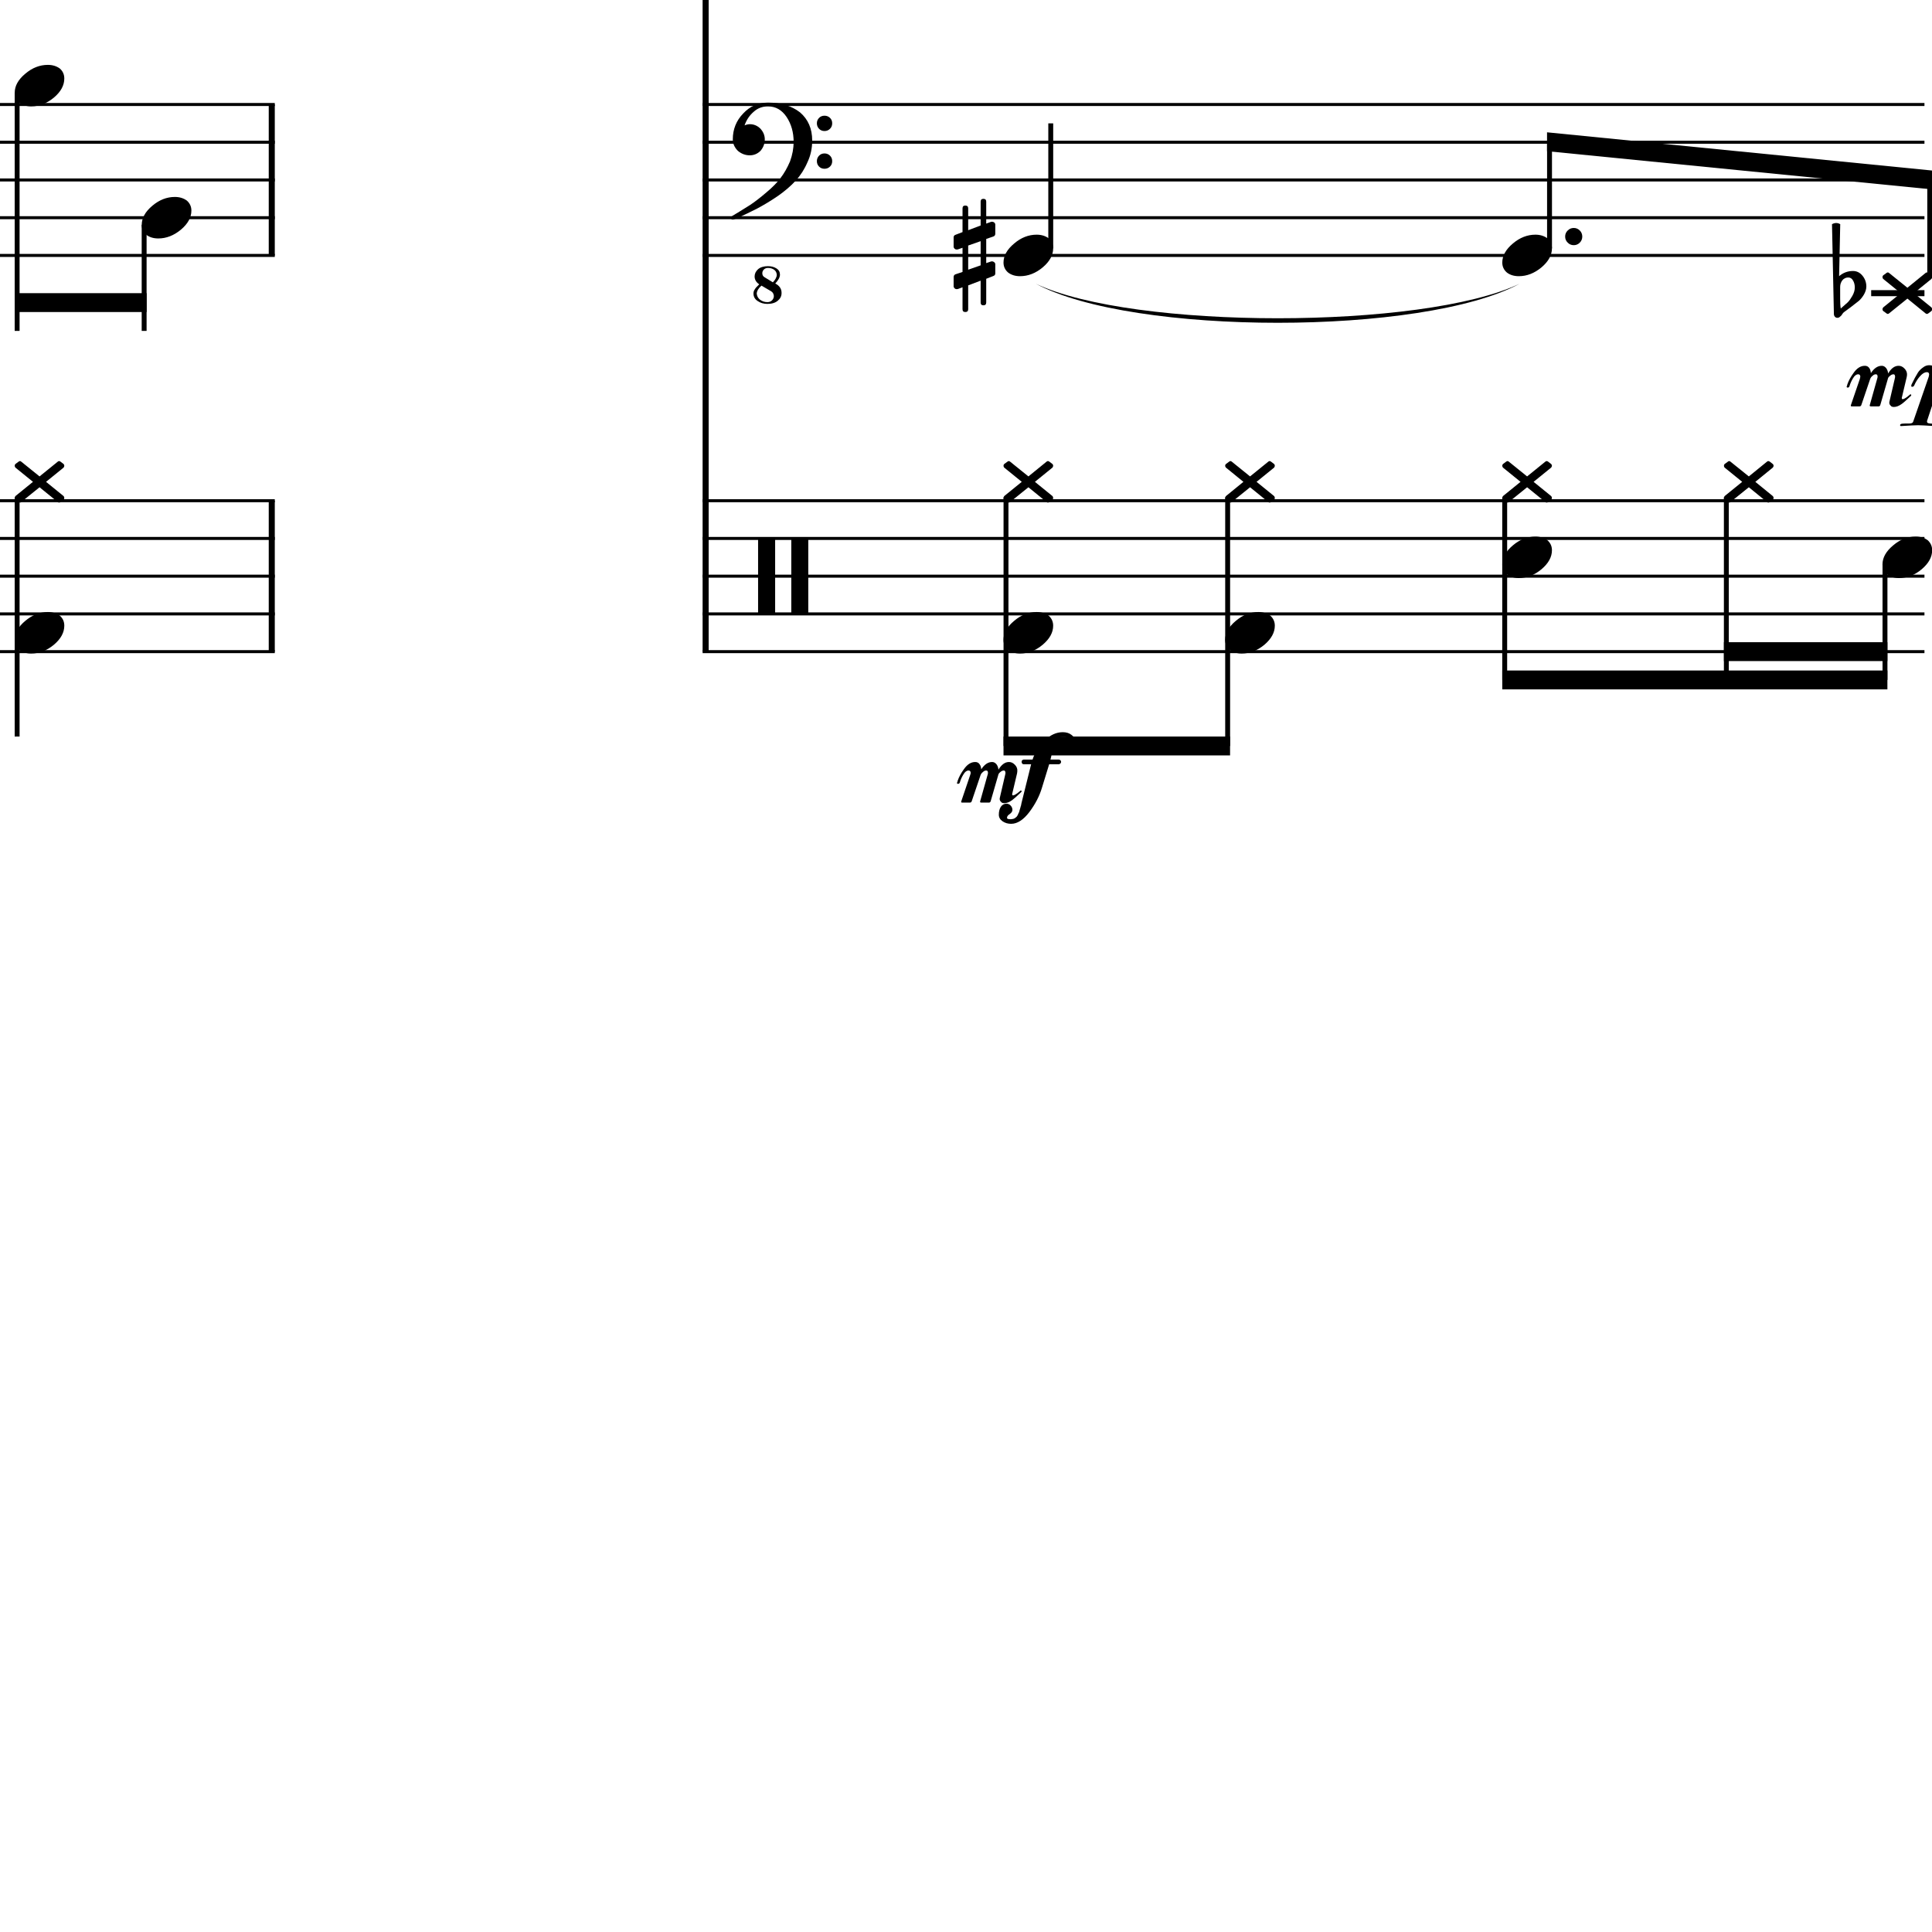 <?xml version="1.0" encoding="UTF-8" standalone="yes"?>
<svg width="256.0px" height="256.0px" xmlns="http://www.w3.org/2000/svg" xmlns:xlink="http://www.w3.org/1999/xlink" version="1.2" baseProfile="tiny">
<path d="M23.17,26.096 C23.79,26.096 24.32,26.258 24.76,26.581 C25.16,26.935 25.36,27.378 25.36,27.909 C25.36,28.805 24.9,29.643 23.98,30.425 C23.04,31.206 22.04,31.596 20.97,31.596 C20.34,31.596 19.81,31.435 19.39,31.112 C18.98,30.758 18.78,30.315 18.78,29.784 C18.78,28.888 19.25,28.05 20.18,27.268 C21.1,26.487 22.1,26.096 23.17,26.096" />
<path d="M5.24,63.128 L7.65,61.175 C7.71,61.122 7.77,61.096 7.82,61.096 C7.89,61.096 7.96,61.122 8.02,61.175 L8.43,61.487 C8.49,61.55 8.52,61.628 8.52,61.721 C8.52,61.784 8.49,61.862 8.43,61.956 L6.1,63.846 L8.43,65.737 C8.49,65.81 8.52,65.891 8.52,65.979 C8.52,66.068 8.49,66.143 8.43,66.206 L8.02,66.518 C7.96,66.57 7.89,66.596 7.82,66.596 C7.77,66.596 7.71,66.57 7.65,66.518 L5.24,64.565 L2.82,66.518 C2.76,66.57 2.7,66.596 2.65,66.596 C2.59,66.596 2.52,66.57 2.46,66.518 L2.04,66.206 C1.98,66.143 1.95,66.065 1.95,65.971 C1.95,65.909 1.98,65.831 2.04,65.737 L4.37,63.846 L2.04,61.956 C1.98,61.883 1.95,61.802 1.95,61.714 C1.95,61.625 1.98,61.55 2.04,61.487 L2.46,61.175 C2.52,61.122 2.59,61.096 2.65,61.096 C2.7,61.096 2.76,61.122 2.82,61.175 L5.24,63.128" />
<path d="M6.34,81.096 C6.96,81.096 7.49,81.258 7.93,81.581 C8.33,81.935 8.52,82.378 8.52,82.909 C8.52,83.805 8.07,84.643 7.15,85.425 C6.21,86.206 5.21,86.596 4.13,86.596 C3.51,86.596 2.98,86.435 2.56,86.112 C2.15,85.758 1.95,85.315 1.95,84.784 C1.95,83.888 2.41,83.05 3.35,82.268 C4.27,81.487 5.26,81.096 6.34,81.096" />
<path d="M6.34,8.596 C6.96,8.596 7.49,8.758 7.93,9.081 C8.33,9.435 8.52,9.878 8.52,10.409 C8.52,11.305 8.07,12.143 7.15,12.925 C6.21,13.706 5.21,14.096 4.13,14.096 C3.51,14.096 2.98,13.935 2.56,13.612 C2.15,13.258 1.95,12.815 1.95,12.284 C1.95,11.388 2.41,10.55 3.35,9.768 C4.27,8.987 5.26,8.596 6.34,8.596" />
<path d="M1.95,38.846 L19.43,38.846 L19.43,41.346 L1.95,41.346 L1.95,38.846" />
<path d="M137.25,37.596 C150.07,43.696 188.54,43.696 201.36,37.596 C188.54,44.496 150.07,44.496 137.25,37.596" />
<path d="M243.83,38.018 L243.83,39.565 C243.83,40.117 243.85,40.555 243.91,40.878 C244.33,40.513 244.64,40.242 244.83,40.065 C245.04,39.857 245.24,39.568 245.45,39.198 C245.66,38.828 245.77,38.461 245.77,38.096 C245.77,37.732 245.69,37.419 245.53,37.159 C245.38,36.899 245.17,36.768 244.91,36.768 C244.59,36.768 244.33,36.888 244.13,37.128 C243.93,37.388 243.83,37.685 243.83,38.018 M243.0,41.596 L242.75,29.706 C242.94,29.602 243.12,29.55 243.3,29.55 C243.49,29.55 243.67,29.602 243.84,29.706 L243.69,36.596 C244.22,36.138 244.83,35.909 245.53,35.909 C246.03,35.909 246.45,36.117 246.79,36.534 C247.13,36.951 247.3,37.43 247.3,37.971 C247.3,38.305 247.19,38.664 246.97,39.05 C246.76,39.393 246.54,39.664 246.31,39.862 C246.18,39.966 245.84,40.227 245.31,40.643 C245.16,40.758 244.97,40.893 244.76,41.05 C244.54,41.206 244.41,41.305 244.36,41.346 C244.27,41.399 244.18,41.503 244.09,41.659 C244.01,41.794 243.91,41.904 243.78,41.987 C243.7,42.07 243.59,42.112 243.46,42.112 C243.33,42.112 243.22,42.065 243.14,41.971 C243.05,41.878 243.0,41.753 243.0,41.596" />
<path d="M130.68,40.081 C130.68,40.331 130.55,40.456 130.31,40.456 C130.06,40.456 129.94,40.331 129.94,40.081 L129.94,37.19 L128.29,37.815 L128.29,40.971 C128.29,41.221 128.16,41.346 127.91,41.346 C127.66,41.346 127.54,41.221 127.54,40.971 L127.54,38.065 L126.91,38.3 C126.9,38.31 126.85,38.315 126.75,38.315 C126.65,38.315 126.56,38.276 126.48,38.198 C126.4,38.12 126.36,38.029 126.36,37.925 L126.36,36.721 C126.36,36.524 126.45,36.399 126.61,36.346 L127.54,36.034 L127.54,32.831 L126.91,33.05 C126.9,33.06 126.85,33.065 126.75,33.065 C126.65,33.065 126.56,33.026 126.48,32.948 C126.4,32.87 126.36,32.779 126.36,32.675 L126.36,31.456 C126.36,31.279 126.45,31.164 126.61,31.112 L127.54,30.753 L127.54,27.612 C127.54,27.362 127.66,27.237 127.91,27.237 C128.16,27.237 128.29,27.362 128.29,27.612 L128.29,30.503 L129.94,29.878 L129.94,26.721 C129.94,26.471 130.06,26.346 130.31,26.346 C130.55,26.346 130.68,26.471 130.68,26.721 L130.68,29.628 L131.33,29.393 C131.34,29.383 131.38,29.378 131.46,29.378 C131.55,29.378 131.65,29.414 131.75,29.487 C131.84,29.57 131.88,29.664 131.88,29.768 L131.88,30.971 C131.88,31.159 131.79,31.284 131.6,31.346 L130.68,31.659 L130.68,34.862 L131.33,34.643 C131.34,34.633 131.38,34.628 131.46,34.628 C131.55,34.628 131.65,34.669 131.75,34.753 C131.84,34.826 131.88,34.914 131.88,35.018 L131.88,36.237 C131.88,36.404 131.79,36.518 131.6,36.581 L130.68,36.94 L130.68,40.081 M129.94,31.956 L128.29,32.534 L128.29,35.737 L129.94,35.159 L129.94,31.956" />
<path d="M253.83,71.096 C254.46,71.096 254.99,71.258 255.43,71.581 C255.82,71.935 256.02,72.378 256.02,72.909 C256.02,73.805 255.56,74.643 254.64,75.425 C253.71,76.206 252.7,76.596 251.63,76.596 C251.0,76.596 250.48,76.435 250.05,76.112 C249.64,75.758 249.44,75.315 249.44,74.784 C249.44,73.888 249.91,73.05 250.85,72.268 C251.76,71.487 252.76,71.096 253.83,71.096" />
<path d="M252.74,38.128 L255.14,36.175 C255.21,36.122 255.26,36.096 255.32,36.096 C255.39,36.096 255.46,36.122 255.52,36.175 L255.93,36.487 C255.99,36.55 256.02,36.628 256.02,36.721 C256.02,36.784 255.99,36.862 255.93,36.956 L253.6,38.846 L255.93,40.737 C255.99,40.81 256.02,40.891 256.02,40.979 C256.02,41.068 255.99,41.143 255.93,41.206 L255.52,41.518 C255.46,41.57 255.39,41.596 255.32,41.596 C255.26,41.596 255.21,41.57 255.14,41.518 L252.74,39.565 L250.32,41.518 C250.25,41.57 250.2,41.596 250.14,41.596 C250.08,41.596 250.02,41.57 249.96,41.518 L249.53,41.206 C249.47,41.143 249.44,41.065 249.44,40.971 C249.44,40.909 249.47,40.831 249.53,40.737 L251.86,38.846 L249.53,36.956 C249.47,36.883 249.44,36.802 249.44,36.714 C249.44,36.625 249.47,36.55 249.53,36.487 L249.96,36.175 C250.02,36.122 250.08,36.096 250.14,36.096 C250.2,36.096 250.25,36.122 250.32,36.175 L252.74,38.128" />
<path d="M231.73,63.128 L234.13,61.175 C234.2,61.122 234.25,61.096 234.3,61.096 C234.38,61.096 234.45,61.122 234.51,61.175 L234.91,61.487 C234.98,61.55 235.01,61.628 235.01,61.721 C235.01,61.784 234.98,61.862 234.91,61.956 L232.59,63.846 L234.91,65.737 C234.98,65.81 235.01,65.891 235.01,65.979 C235.01,66.068 234.98,66.143 234.91,66.206 L234.51,66.518 C234.45,66.57 234.38,66.596 234.3,66.596 C234.25,66.596 234.2,66.57 234.13,66.518 L231.73,64.565 L229.3,66.518 C229.24,66.57 229.19,66.596 229.13,66.596 C229.07,66.596 229.01,66.57 228.95,66.518 L228.52,66.206 C228.46,66.143 228.43,66.065 228.43,65.971 C228.43,65.909 228.46,65.831 228.52,65.737 L230.85,63.846 L228.52,61.956 C228.46,61.883 228.43,61.802 228.43,61.714 C228.43,61.625 228.46,61.55 228.52,61.487 L228.95,61.175 C229.01,61.122 229.07,61.096 229.13,61.096 C229.19,61.096 229.24,61.122 229.3,61.175 L231.73,63.128" />
<path d="M202.35,63.128 L204.76,61.175 C204.82,61.122 204.88,61.096 204.93,61.096 C205.01,61.096 205.07,61.122 205.14,61.175 L205.54,61.487 C205.6,61.55 205.64,61.628 205.64,61.721 C205.64,61.784 205.6,61.862 205.54,61.956 L203.21,63.846 L205.54,65.737 C205.6,65.81 205.64,65.891 205.64,65.979 C205.64,66.068 205.6,66.143 205.54,66.206 L205.14,66.518 C205.07,66.57 205.01,66.596 204.93,66.596 C204.88,66.596 204.82,66.57 204.76,66.518 L202.35,64.565 L199.93,66.518 C199.87,66.57 199.81,66.596 199.76,66.596 C199.7,66.596 199.64,66.57 199.57,66.518 L199.15,66.206 C199.09,66.143 199.06,66.065 199.06,65.971 C199.06,65.909 199.09,65.831 199.15,65.737 L201.48,63.846 L199.15,61.956 C199.09,61.883 199.06,61.802 199.06,61.714 C199.06,61.625 199.09,61.55 199.15,61.487 L199.57,61.175 C199.64,61.122 199.7,61.096 199.76,61.096 C199.81,61.096 199.87,61.122 199.93,61.175 L202.35,63.128" />
<path d="M203.45,71.096 C204.07,71.096 204.6,71.258 205.04,71.581 C205.44,71.935 205.64,72.378 205.64,72.909 C205.64,73.805 205.18,74.643 204.26,75.425 C203.32,76.206 202.32,76.596 201.25,76.596 C200.62,76.596 200.09,76.435 199.67,76.112 C199.26,75.758 199.06,75.315 199.06,74.784 C199.06,73.888 199.53,73.05 200.46,72.268 C201.38,71.487 202.38,71.096 203.45,71.096" />
<path d="M203.45,31.096 C204.07,31.096 204.6,31.258 205.04,31.581 C205.44,31.935 205.64,32.378 205.64,32.909 C205.64,33.805 205.18,34.643 204.26,35.425 C203.32,36.206 202.32,36.596 201.25,36.596 C200.62,36.596 200.09,36.435 199.67,36.112 C199.26,35.758 199.06,35.315 199.06,34.784 C199.06,33.888 199.53,33.05 200.46,32.268 C201.38,31.487 202.38,31.096 203.45,31.096" />
<path d="M165.64,63.128 L168.05,61.175 C168.11,61.122 168.17,61.096 168.22,61.096 C168.29,61.096 168.36,61.122 168.42,61.175 L168.83,61.487 C168.89,61.55 168.92,61.628 168.92,61.721 C168.92,61.784 168.89,61.862 168.83,61.956 L166.5,63.846 L168.83,65.737 C168.89,65.81 168.92,65.891 168.92,65.979 C168.92,66.068 168.89,66.143 168.83,66.206 L168.42,66.518 C168.36,66.57 168.29,66.596 168.22,66.596 C168.17,66.596 168.11,66.57 168.05,66.518 L165.64,64.565 L163.22,66.518 C163.16,66.57 163.1,66.596 163.05,66.596 C162.98,66.596 162.92,66.57 162.86,66.518 L162.44,66.206 C162.37,66.143 162.34,66.065 162.34,65.971 C162.34,65.909 162.37,65.831 162.44,65.737 L164.76,63.846 L162.44,61.956 C162.37,61.883 162.34,61.802 162.34,61.714 C162.34,61.625 162.37,61.55 162.44,61.487 L162.86,61.175 C162.92,61.122 162.98,61.096 163.05,61.096 C163.1,61.096 163.16,61.122 163.22,61.175 L165.64,63.128" />
<path d="M166.73,81.096 C167.36,81.096 167.89,81.258 168.33,81.581 C168.72,81.935 168.92,82.378 168.92,82.909 C168.92,83.805 168.46,84.643 167.55,85.425 C166.61,86.206 165.6,86.596 164.53,86.596 C163.91,86.596 163.38,86.435 162.95,86.112 C162.55,85.758 162.34,85.315 162.34,84.784 C162.34,83.888 162.81,83.05 163.75,82.268 C164.67,81.487 165.66,81.096 166.73,81.096" />
<path d="M136.27,63.128 L138.67,61.175 C138.74,61.122 138.79,61.096 138.85,61.096 C138.92,61.096 138.99,61.122 139.05,61.175 L139.46,61.487 C139.52,61.55 139.55,61.628 139.55,61.721 C139.55,61.784 139.52,61.862 139.46,61.956 L137.13,63.846 L139.46,65.737 C139.52,65.81 139.55,65.891 139.55,65.979 C139.55,66.068 139.52,66.143 139.46,66.206 L139.05,66.518 C138.99,66.57 138.92,66.596 138.85,66.596 C138.79,66.596 138.74,66.57 138.67,66.518 L136.27,64.565 L133.85,66.518 C133.78,66.57 133.73,66.596 133.67,66.596 C133.61,66.596 133.55,66.57 133.49,66.518 L133.06,66.206 C133.0,66.143 132.97,66.065 132.97,65.971 C132.97,65.909 133.0,65.831 133.06,65.737 L135.39,63.846 L133.06,61.956 C133.0,61.883 132.97,61.802 132.97,61.714 C132.97,61.625 133.0,61.55 133.06,61.487 L133.49,61.175 C133.55,61.122 133.61,61.096 133.67,61.096 C133.73,61.096 133.78,61.122 133.85,61.175 L136.27,63.128" />
<path d="M137.36,81.096 C137.99,81.096 138.52,81.258 138.96,81.581 C139.35,81.935 139.55,82.378 139.55,82.909 C139.55,83.805 139.09,84.643 138.17,85.425 C137.24,86.206 136.23,86.596 135.16,86.596 C134.53,86.596 134.01,86.435 133.58,86.112 C133.17,85.758 132.97,85.315 132.97,84.784 C132.97,83.888 133.44,83.05 134.38,82.268 C135.29,81.487 136.29,81.096 137.36,81.096" />
<path d="M137.36,31.096 C137.99,31.096 138.52,31.258 138.96,31.581 C139.35,31.935 139.55,32.378 139.55,32.909 C139.55,33.805 139.09,34.643 138.17,35.425 C137.24,36.206 136.23,36.596 135.16,36.596 C134.53,36.596 134.01,36.435 133.58,36.112 C133.17,35.758 132.97,35.315 132.97,34.784 C132.97,33.888 133.44,33.05 134.38,32.268 C135.29,31.487 136.29,31.096 137.36,31.096" />
<path d="M106.91,81.346 L105.07,81.346 C104.93,81.346 104.85,81.284 104.85,81.159 L104.85,71.534 C104.85,71.409 104.93,71.346 105.07,71.346 L106.91,71.346 C107.04,71.346 107.1,71.409 107.1,71.534 L107.1,81.159 C107.1,81.284 107.04,81.346 106.91,81.346 M102.49,81.346 L100.63,81.346 C100.51,81.346 100.45,81.284 100.45,81.159 L100.45,71.534 C100.45,71.409 100.51,71.346 100.63,71.346 L102.49,71.346 C102.64,71.346 102.71,71.409 102.71,71.534 L102.71,81.159 C102.71,81.284 102.64,81.346 102.49,81.346" />
<path d="M102.41,37.409 C102.76,37.044 102.93,36.706 102.93,36.393 C102.9,36.102 102.78,35.883 102.57,35.737 C102.34,35.581 102.07,35.503 101.76,35.503 C101.53,35.503 101.35,35.576 101.21,35.721 C101.08,35.857 101.01,36.018 101.01,36.206 C101.01,36.445 101.11,36.622 101.31,36.737 L102.41,37.409 M102.73,37.565 C103.28,37.857 103.56,38.263 103.56,38.784 C103.56,38.784 103.56,38.805 103.56,38.846 C103.56,39.242 103.39,39.576 103.06,39.846 C102.73,40.128 102.27,40.268 101.68,40.268 C101.18,40.268 100.75,40.138 100.38,39.878 C100.02,39.638 99.84,39.31 99.84,38.893 C99.84,38.706 99.88,38.539 99.98,38.393 C100.08,38.227 100.16,38.112 100.23,38.05 C100.23,38.05 100.35,37.925 100.6,37.675 C100.2,37.404 99.99,37.055 99.99,36.628 C99.99,36.263 100.15,35.94 100.46,35.659 C100.78,35.399 101.22,35.268 101.76,35.268 C102.2,35.268 102.57,35.367 102.88,35.565 C103.2,35.763 103.35,36.039 103.35,36.393 C103.35,36.727 103.14,37.117 102.73,37.565 M100.9,37.846 C100.5,38.19 100.3,38.539 100.27,38.893 C100.3,39.227 100.44,39.497 100.7,39.706 C100.99,39.925 101.32,40.034 101.68,40.034 C101.94,40.034 102.15,39.951 102.31,39.784 C102.46,39.628 102.54,39.435 102.54,39.206 C102.51,38.925 102.39,38.721 102.18,38.596 L100.9,37.846 M108.53,17.065 C108.34,16.867 108.24,16.625 108.24,16.339 C108.24,16.052 108.34,15.813 108.53,15.62 C108.72,15.427 108.96,15.331 109.25,15.331 C109.54,15.331 109.78,15.427 109.98,15.62 C110.18,15.813 110.27,16.052 110.27,16.339 C110.27,16.625 110.18,16.867 109.98,17.065 C109.78,17.263 109.54,17.362 109.25,17.362 C108.96,17.362 108.72,17.263 108.53,17.065 M108.53,22.073 C108.34,21.88 108.24,21.641 108.24,21.354 C108.24,21.068 108.34,20.826 108.53,20.628 C108.72,20.43 108.96,20.331 109.25,20.331 C109.54,20.331 109.78,20.43 109.98,20.628 C110.18,20.826 110.27,21.068 110.27,21.354 C110.27,21.641 110.18,21.88 109.98,22.073 C109.78,22.266 109.54,22.362 109.25,22.362 C108.96,22.362 108.72,22.266 108.53,22.073 M101.76,13.596 C103.49,13.596 104.9,14.029 106.01,14.893 C107.08,15.81 107.62,17.05 107.62,18.612 C107.62,19.664 107.41,20.628 106.99,21.503 C106.6,22.419 106.08,23.227 105.45,23.925 C104.79,24.643 104.0,25.32 103.09,25.956 C102.18,26.581 101.25,27.143 100.31,27.643 C98.38,28.612 97.31,29.096 97.1,29.096 C96.94,29.096 96.85,29.013 96.85,28.846 C96.85,28.784 96.88,28.727 96.93,28.675 C97.6,28.279 98.41,27.779 99.37,27.175 C99.99,26.768 100.72,26.206 101.56,25.487 C102.37,24.81 102.99,24.175 103.43,23.581 C103.89,22.987 104.31,22.258 104.68,21.393 C105.0,20.518 105.16,19.654 105.16,18.8 C105.16,17.539 104.85,16.44 104.23,15.503 C103.6,14.565 102.78,14.096 101.76,14.096 C101.03,14.096 100.4,14.331 99.88,14.8 C99.32,15.279 98.91,15.883 98.66,16.612 C98.91,16.508 99.14,16.456 99.35,16.456 C99.89,16.456 100.36,16.654 100.76,17.05 C101.14,17.466 101.34,17.94 101.34,18.471 C101.34,19.034 101.15,19.539 100.77,19.987 C100.37,20.383 99.89,20.581 99.35,20.581 C98.77,20.581 98.24,20.383 97.77,19.987 C97.33,19.539 97.1,19.034 97.1,18.471 C97.1,17.128 97.56,15.982 98.48,15.034 C99.37,14.076 100.47,13.596 101.76,13.596" />
<path d="M244.69,51.253 L244.69,51.221 C244.71,51.201 244.72,51.164 244.74,51.112 C244.76,51.06 244.77,51.003 244.78,50.94 C244.96,50.43 245.23,49.93 245.59,49.44 C246.04,48.784 246.55,48.461 247.12,48.471 C247.36,48.471 247.55,48.57 247.69,48.768 C247.81,48.935 247.88,49.159 247.9,49.44 C248.33,48.784 248.82,48.461 249.36,48.471 C249.57,48.471 249.75,48.57 249.92,48.768 C250.08,48.977 250.16,49.216 250.19,49.487 C250.59,48.8 251.06,48.461 251.59,48.471 C251.87,48.471 252.13,48.594 252.36,48.839 C252.6,49.083 252.71,49.367 252.69,49.69 C252.69,49.732 252.67,49.82 252.65,49.956 L252.01,52.659 C251.99,52.68 251.99,52.706 252.0,52.737 C252.0,52.841 252.03,52.893 252.11,52.893 C252.23,52.893 252.44,52.789 252.72,52.581 L253.12,52.253 C253.21,52.253 253.25,52.284 253.25,52.346 C253.25,52.399 253.23,52.44 253.19,52.471 C252.59,53.034 252.2,53.383 252.0,53.518 C251.63,53.789 251.28,53.925 250.95,53.925 C250.74,53.925 250.6,53.867 250.53,53.753 C250.41,53.659 250.35,53.529 250.34,53.362 C250.34,53.3 250.35,53.237 250.37,53.175 L251.06,50.206 C251.08,50.122 251.1,50.039 251.11,49.956 C251.11,49.716 251.04,49.596 250.9,49.596 C250.74,49.596 250.58,49.664 250.44,49.8 C250.27,49.925 250.17,50.06 250.15,50.206 L249.15,53.659 C249.11,53.784 249.04,53.846 248.94,53.846 L247.89,53.846 C247.76,53.846 247.72,53.784 247.76,53.659 L248.73,50.206 C248.77,50.091 248.79,49.992 248.79,49.909 C248.79,49.701 248.72,49.596 248.56,49.596 C248.39,49.596 248.25,49.664 248.12,49.8 C247.98,49.904 247.87,50.039 247.81,50.206 L246.64,53.659 C246.6,53.784 246.52,53.846 246.4,53.846 L245.36,53.846 C245.24,53.846 245.21,53.784 245.26,53.659 L246.44,50.206 C246.48,50.06 246.5,49.966 246.5,49.925 C246.5,49.706 246.4,49.596 246.22,49.596 C245.97,49.596 245.74,49.768 245.54,50.112 C245.34,50.435 245.17,50.794 245.06,51.19 C245.02,51.305 244.94,51.362 244.81,51.362 C244.73,51.341 244.69,51.305 244.69,51.253 M258.54,49.315 C258.19,49.315 257.87,49.503 257.59,49.878 C257.29,50.274 257.06,50.711 256.9,51.19 C256.75,51.649 256.67,52.05 256.69,52.393 C256.69,52.883 256.87,53.128 257.23,53.128 C257.56,53.128 257.83,53.003 258.06,52.753 C258.32,52.482 258.54,52.013 258.72,51.346 C258.9,50.659 259.0,50.18 259.0,49.909 C258.99,49.513 258.84,49.315 258.54,49.315 M255.62,48.393 C255.95,48.393 256.23,48.479 256.47,48.651 C256.72,48.823 256.87,49.055 256.94,49.346 C257.2,49.065 257.5,48.836 257.86,48.659 C258.21,48.482 258.54,48.393 258.84,48.393 C259.47,48.393 259.95,48.586 260.29,48.971 C260.63,49.378 260.79,49.888 260.79,50.503 C260.79,51.524 260.44,52.357 259.72,53.003 C259.06,53.555 258.47,53.831 257.94,53.831 C257.61,53.831 257.35,53.8 257.15,53.737 C256.9,53.675 256.74,53.617 256.65,53.565 C256.54,53.492 256.45,53.456 256.37,53.456 C256.21,53.456 256.1,53.524 256.04,53.659 L255.34,55.784 L255.34,55.878 C255.34,56.003 255.44,56.076 255.62,56.096 C255.69,56.107 255.78,56.117 255.91,56.128 C256.04,56.138 256.14,56.143 256.22,56.143 C256.4,56.175 256.5,56.227 256.5,56.3 C256.5,56.404 256.45,56.456 256.36,56.456 C255.22,56.383 254.49,56.346 254.15,56.346 C253.79,56.346 253.04,56.383 251.9,56.456 C251.8,56.456 251.76,56.404 251.78,56.3 C251.78,56.227 251.86,56.175 252.03,56.143 C252.1,56.122 252.44,56.112 253.03,56.112 C253.3,56.112 253.46,56.029 253.51,55.862 L255.56,49.94 C255.59,49.826 255.61,49.727 255.62,49.643 C255.62,49.414 255.52,49.305 255.31,49.315 C255.02,49.315 254.71,49.503 254.39,49.878 C254.08,50.232 253.83,50.633 253.64,51.081 C253.59,51.185 253.5,51.242 253.39,51.253 C253.29,51.253 253.25,51.216 253.25,51.143 C253.25,51.039 253.28,50.94 253.34,50.846 C253.6,50.294 253.87,49.794 254.15,49.346 C254.32,49.096 254.54,48.878 254.81,48.69 C255.06,48.492 255.33,48.393 255.62,48.393" />
<path d="M126.8,103.753 L126.8,103.721 C126.83,103.701 126.84,103.664 126.86,103.612 C126.87,103.56 126.89,103.503 126.9,103.44 C127.08,102.93 127.35,102.43 127.71,101.94 C128.16,101.284 128.67,100.961 129.24,100.971 C129.48,100.971 129.67,101.07 129.8,101.268 C129.93,101.435 130.0,101.659 130.02,101.94 C130.45,101.284 130.93,100.961 131.48,100.971 C131.68,100.971 131.87,101.07 132.04,101.268 C132.19,101.477 132.28,101.716 132.3,101.987 C132.71,101.3 133.18,100.961 133.71,100.971 C133.99,100.971 134.25,101.094 134.48,101.339 C134.72,101.583 134.83,101.867 134.8,102.19 C134.8,102.232 134.79,102.32 134.77,102.456 L134.13,105.159 C134.11,105.18 134.11,105.206 134.12,105.237 C134.12,105.341 134.15,105.393 134.23,105.393 C134.35,105.393 134.55,105.289 134.84,105.081 L135.24,104.753 C135.33,104.753 135.37,104.784 135.37,104.846 C135.37,104.899 135.35,104.94 135.3,104.971 C134.71,105.534 134.31,105.883 134.12,106.018 C133.75,106.289 133.4,106.425 133.07,106.425 C132.86,106.425 132.72,106.367 132.65,106.253 C132.53,106.159 132.47,106.029 132.46,105.862 C132.46,105.8 132.47,105.737 132.49,105.675 L133.18,102.706 C133.2,102.622 133.22,102.539 133.23,102.456 C133.23,102.216 133.16,102.096 133.02,102.096 C132.86,102.096 132.7,102.164 132.55,102.3 C132.39,102.425 132.29,102.56 132.27,102.706 L131.27,106.159 C131.23,106.284 131.16,106.346 131.05,106.346 L130.01,106.346 C129.88,106.346 129.84,106.284 129.88,106.159 L130.85,102.706 C130.89,102.591 130.91,102.492 130.91,102.409 C130.91,102.201 130.84,102.096 130.68,102.096 C130.51,102.096 130.37,102.164 130.24,102.3 C130.1,102.404 129.99,102.539 129.93,102.706 L128.76,106.159 C128.72,106.284 128.64,106.346 128.52,106.346 L127.48,106.346 C127.36,106.346 127.33,106.284 127.38,106.159 L128.55,102.706 C128.6,102.56 128.62,102.466 128.62,102.425 C128.62,102.206 128.52,102.096 128.34,102.096 C128.09,102.096 127.86,102.268 127.66,102.612 C127.46,102.935 127.29,103.294 127.18,103.69 C127.14,103.805 127.05,103.862 126.93,103.862 C126.85,103.841 126.8,103.805 126.8,103.753 M139.02,101.268 L138.07,104.362 C137.74,105.477 137.18,106.555 136.4,107.596 C135.61,108.638 134.8,109.159 133.98,109.159 C133.55,109.159 133.17,109.047 132.84,108.823 C132.52,108.599 132.35,108.31 132.35,107.956 C132.35,107.55 132.43,107.206 132.6,106.925 C132.78,106.654 133.02,106.508 133.34,106.487 C133.56,106.487 133.76,106.57 133.91,106.737 C134.07,106.904 134.15,107.096 134.15,107.315 C134.15,107.513 134.03,107.695 133.8,107.862 C133.56,108.008 133.44,108.175 133.43,108.362 C133.43,108.487 133.57,108.55 133.85,108.55 L133.98,108.55 C134.04,108.55 134.13,108.534 134.26,108.503 C134.33,108.492 134.42,108.451 134.52,108.378 C134.52,108.378 134.59,108.326 134.71,108.221 C134.79,108.107 134.85,108.024 134.87,107.971 C134.91,107.867 134.94,107.784 134.98,107.721 C135.02,107.68 135.05,107.576 135.09,107.409 C135.11,107.367 135.12,107.32 135.13,107.268 C135.14,107.216 135.15,107.18 135.16,107.159 C135.17,107.138 135.18,107.122 135.18,107.112 C135.23,106.904 135.27,106.779 135.29,106.737 C135.33,106.529 135.35,106.425 135.35,106.425 L136.63,101.268 L135.65,101.268 C135.55,101.268 135.49,101.237 135.44,101.175 C135.39,101.091 135.37,101.018 135.37,100.956 C135.37,100.872 135.39,100.8 135.44,100.737 C135.53,100.675 135.6,100.643 135.65,100.643 L136.82,100.643 C137.14,99.664 137.68,98.82 138.43,98.112 C139.17,97.383 139.97,97.018 140.82,97.018 C141.28,97.018 141.66,97.133 141.96,97.362 C142.28,97.581 142.45,97.867 142.46,98.221 C142.46,98.607 142.38,98.951 142.21,99.253 C142.01,99.524 141.77,99.664 141.48,99.675 C141.25,99.675 141.05,99.594 140.9,99.432 C140.74,99.271 140.66,99.081 140.66,98.862 C140.66,98.675 140.78,98.503 141.02,98.346 C141.26,98.19 141.38,98.013 141.37,97.815 C141.37,97.669 141.23,97.602 140.96,97.612 L140.91,97.612 C140.88,97.633 140.85,97.638 140.82,97.628 C140.59,97.628 140.4,97.685 140.24,97.8 C140.09,97.904 139.94,98.091 139.8,98.362 C139.76,98.435 139.73,98.508 139.7,98.581 C139.68,98.654 139.65,98.734 139.62,98.823 C139.59,98.912 139.56,98.971 139.54,99.003 C139.53,99.065 139.51,99.195 139.48,99.393 C139.43,99.581 139.4,99.742 139.37,99.878 C139.28,100.274 139.23,100.529 139.19,100.643 L140.27,100.643 C140.36,100.643 140.43,100.672 140.5,100.729 C140.57,100.787 140.6,100.859 140.6,100.948 C140.6,101.037 140.57,101.112 140.5,101.175 C140.43,101.237 140.36,101.268 140.27,101.268 L139.02,101.268" />
<path d="M199.06,88.846 L250.09,88.846 L250.09,91.346 L199.06,91.346 L199.06,88.846" />
<path d="M228.43,85.096 L250.09,85.096 L250.09,87.596 L228.43,87.596 L228.43,85.096" />
<path d="M204.99,17.532 L256.02,22.596 L256.02,25.096 L204.99,20.032 L204.99,17.532" />
<path d="M132.97,97.596 L162.99,97.596 L162.99,100.096 L132.97,100.096 L132.97,97.596" />
<path d="M207.73,32.151 C207.5,31.927 207.39,31.659 207.39,31.346 C207.39,31.034 207.5,30.766 207.73,30.542 C207.95,30.318 208.22,30.206 208.53,30.206 C208.84,30.206 209.11,30.318 209.33,30.542 C209.55,30.766 209.66,31.034 209.66,31.346 C209.66,31.659 209.55,31.927 209.33,32.151 C209.11,32.375 208.84,32.487 208.53,32.487 C208.22,32.487 207.95,32.375 207.73,32.151" />
<polyline points="0.0,13.846 36.41,13.846" fill="none" stroke="#000000" stroke-width="0.40" />
<polyline points="0.0,18.846 36.41,18.846" fill="none" stroke="#000000" stroke-width="0.40" />
<polyline points="0.0,23.846 36.41,23.846" fill="none" stroke="#000000" stroke-width="0.40" />
<polyline points="0.0,28.846 36.41,28.846" fill="none" stroke="#000000" stroke-width="0.40" />
<polyline points="0.0,33.846 36.41,33.846" fill="none" stroke="#000000" stroke-width="0.40" />
<polyline points="0.0,66.346 36.41,66.346" fill="none" stroke="#000000" stroke-width="0.40" />
<polyline points="0.0,71.346 36.41,71.346" fill="none" stroke="#000000" stroke-width="0.40" />
<polyline points="0.0,76.346 36.41,76.346" fill="none" stroke="#000000" stroke-width="0.40" />
<polyline points="0.0,81.346 36.41,81.346" fill="none" stroke="#000000" stroke-width="0.40" />
<polyline points="0.0,86.346 36.41,86.346" fill="none" stroke="#000000" stroke-width="0.40" />
<polyline points="36.01,66.346 36.01,86.346" fill="" stroke="#000000" stroke-width="0.80" />
<polyline points="36.01,13.846 36.01,33.846" fill="" stroke="#000000" stroke-width="0.80" />
<polyline points="19.1,29.786 19.1,43.846" fill="" stroke="#000000" stroke-width="0.65" />
<polyline points="2.27,65.91 2.27,97.596" fill="" stroke="#000000" stroke-width="0.65" />
<polyline points="2.27,12.286 2.27,43.846" fill="" stroke="#000000" stroke-width="0.65" />
<polyline points="93.1,13.846 255.0,13.846" fill="none" stroke="#000000" stroke-width="0.40" />
<polyline points="93.1,18.846 255.0,18.846" fill="none" stroke="#000000" stroke-width="0.40" />
<polyline points="93.1,23.846 255.0,23.846" fill="none" stroke="#000000" stroke-width="0.40" />
<polyline points="93.1,28.846 255.0,28.846" fill="none" stroke="#000000" stroke-width="0.40" />
<polyline points="93.1,33.846 255.0,33.846" fill="none" stroke="#000000" stroke-width="0.40" />
<polyline points="93.1,66.346 255.0,66.346" fill="none" stroke="#000000" stroke-width="0.40" />
<polyline points="93.1,71.346 255.0,71.346" fill="none" stroke="#000000" stroke-width="0.40" />
<polyline points="93.1,76.346 255.0,76.346" fill="none" stroke="#000000" stroke-width="0.40" />
<polyline points="93.1,81.346 255.0,81.346" fill="none" stroke="#000000" stroke-width="0.40" />
<polyline points="93.1,86.346 255.0,86.346" fill="none" stroke="#000000" stroke-width="0.40" />
<polyline points="93.5,0.0 93.5,86.346" fill="" stroke="#000000" stroke-width="0.80" />
<polyline points="249.77,74.786 249.77,90.096" fill="" stroke="#000000" stroke-width="0.65" />
<polyline points="255.7,36.862 255.7,23.846" fill="" stroke="#000000" stroke-width="0.65" />
<polyline points="228.75,65.91 228.75,90.096" fill="" stroke="#000000" stroke-width="0.65" />
<polyline points="199.38,65.91 199.38,90.096" fill="" stroke="#000000" stroke-width="0.65" />
<polyline points="205.32,32.907 205.32,18.846" fill="" stroke="#000000" stroke-width="0.65" />
<polyline points="162.67,65.91 162.67,98.846" fill="" stroke="#000000" stroke-width="0.65" />
<polyline points="133.3,65.91 133.3,98.846" fill="" stroke="#000000" stroke-width="0.65" />
<polyline points="139.23,32.907 139.23,16.346" fill="" stroke="#000000" stroke-width="0.65" />
<polyline points="247.94,38.846 255.0,38.846" fill="" stroke="#000000" stroke-width="0.80" />
</svg>
